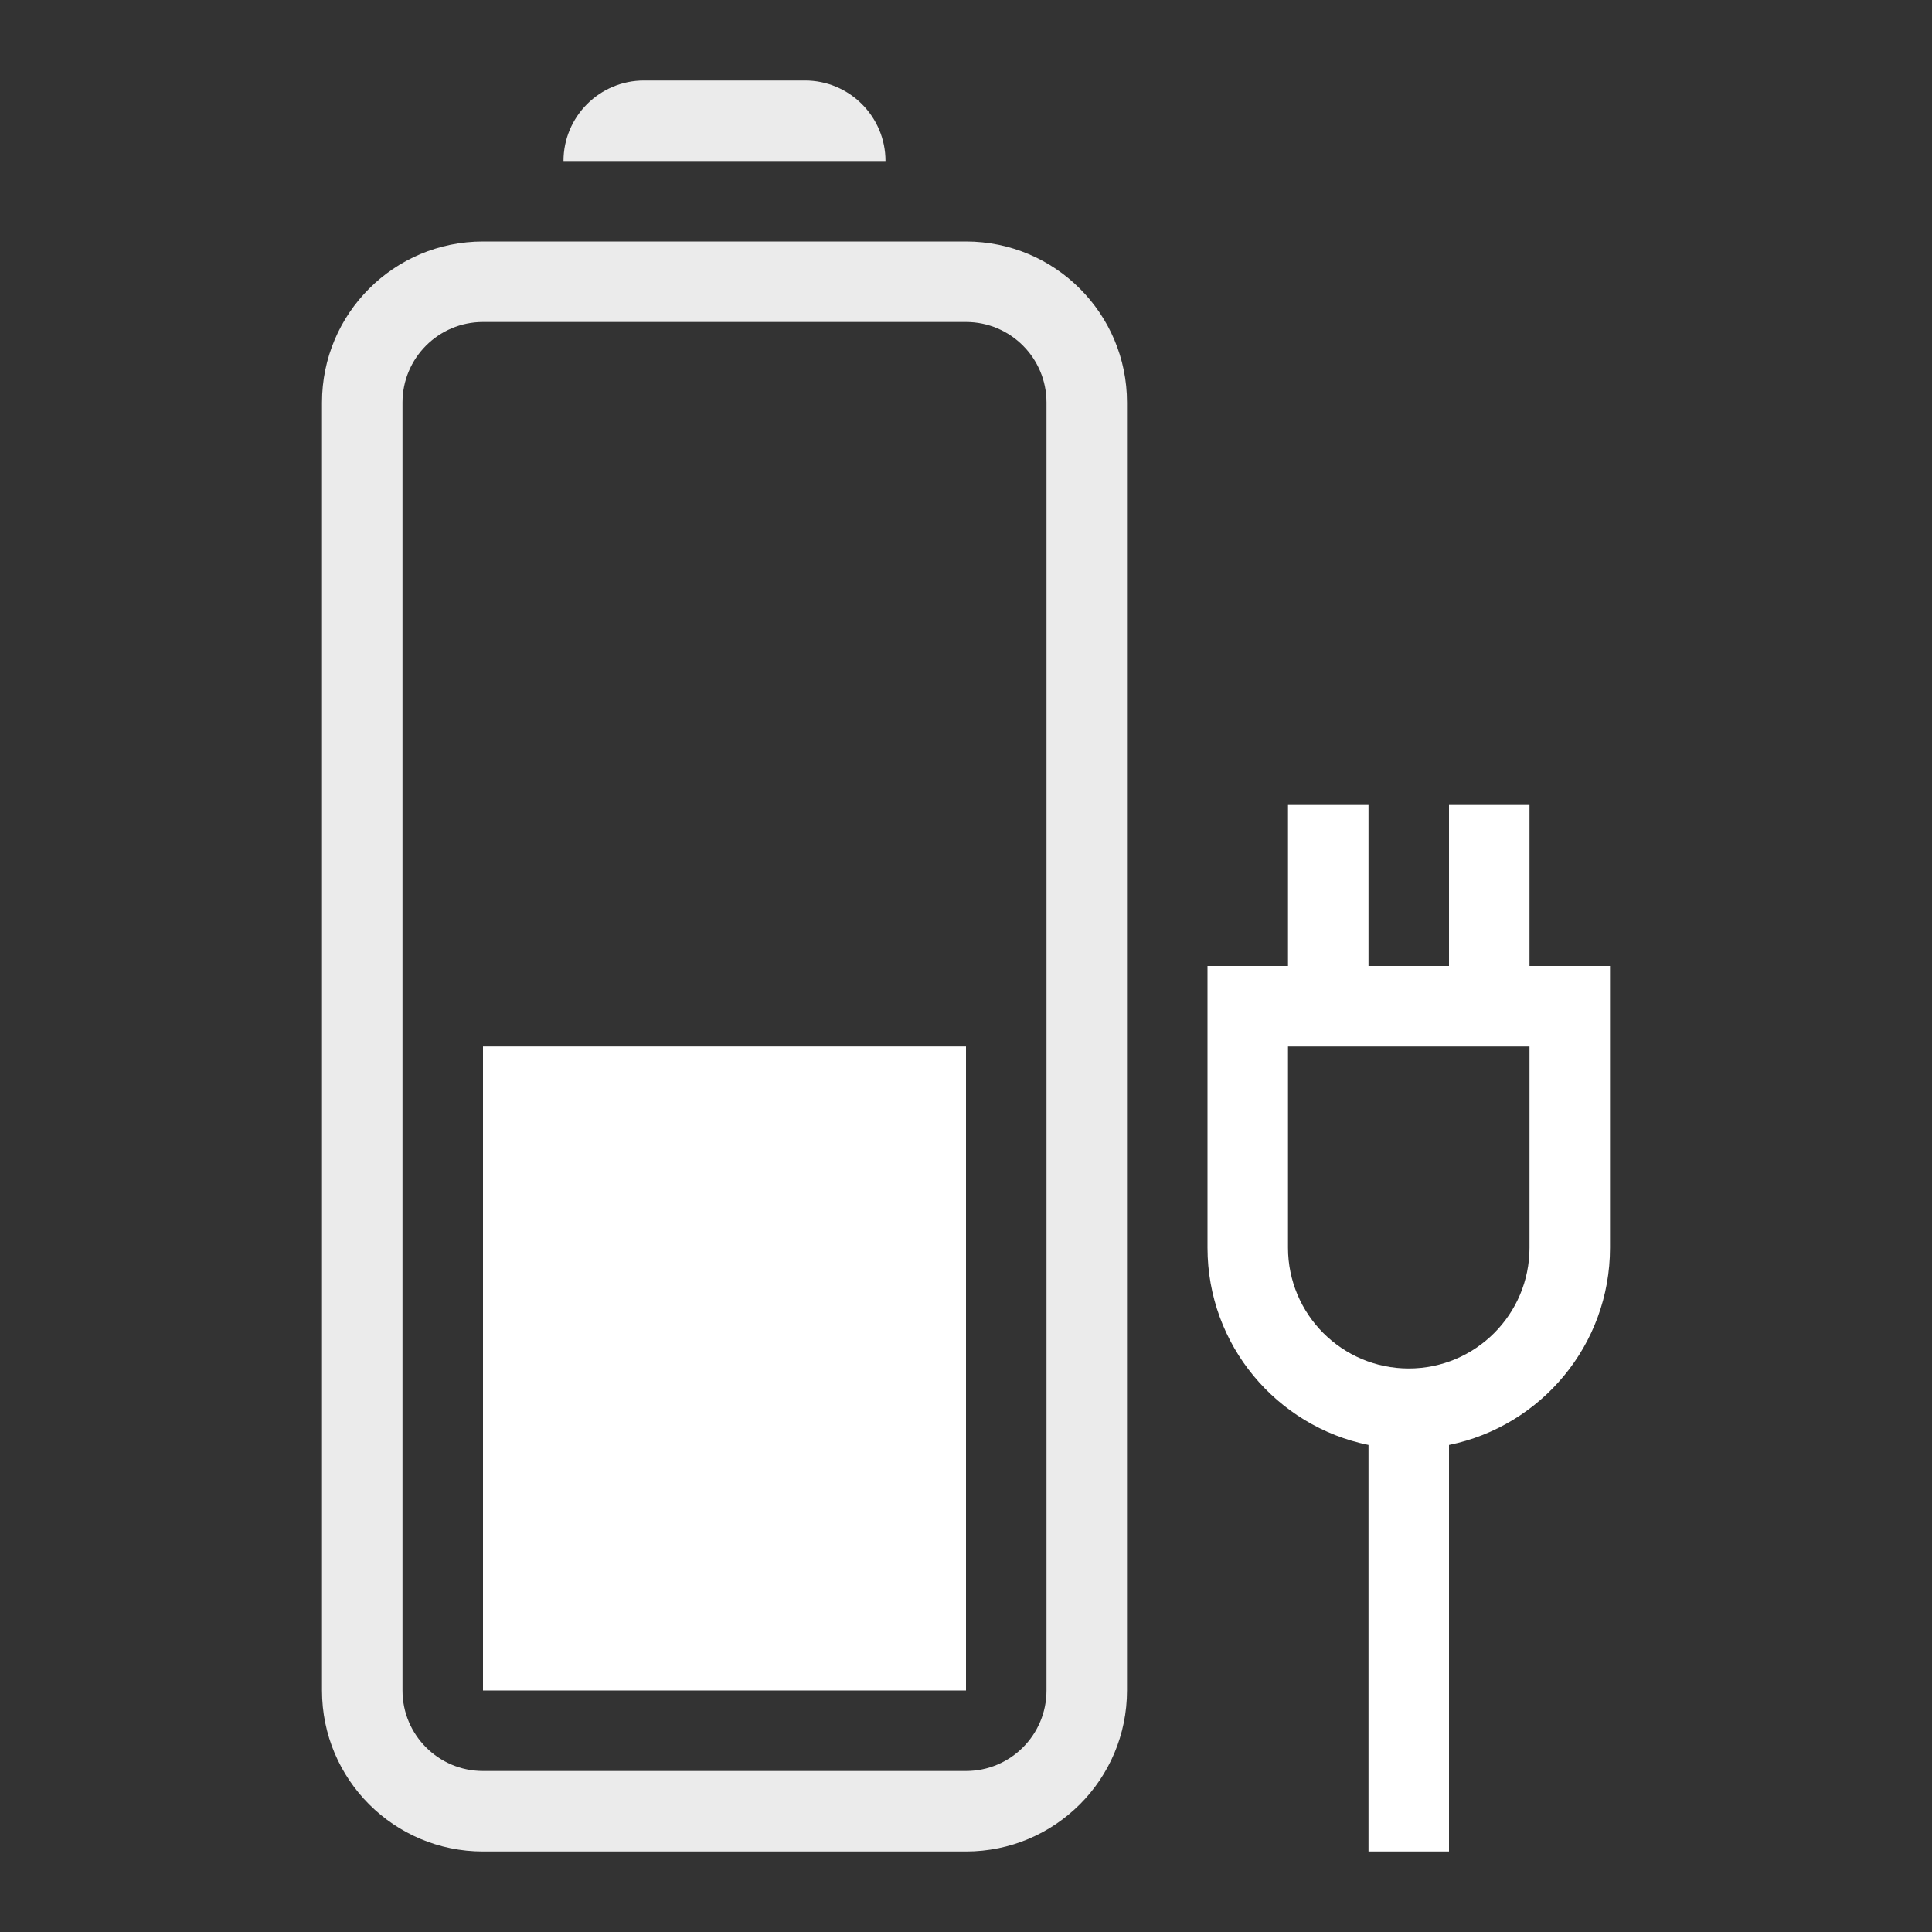 <svg width="24" height="24" viewBox="0 0 24 24" fill="none" xmlns="http://www.w3.org/2000/svg">
<rect x="0" y="0" width="24" height="24" fill="#333333" stroke="none"/>
<g id="Property 1=50">
<g id="ic/battery/low/charge">
<g id="Group 10">
<path id="Combined Shape" fill-rule="evenodd" clip-rule="evenodd" d="M6 23C4.895 23 4 22.105 4 21L4 5C4 3.895 4.895 3 6 3H12C13.105 3 14 3.895 14 5L14 21C14 22.105 13.105 23 12 23H6ZM6 22C5.448 22 5 21.552 5 21L5 5C5 4.448 5.448 4 6 4H12C12.552 4 13 4.448 13 5L13 21C13 21.552 12.552 22 12 22H6ZM8 1C7.448 1 7 1.448 7 2H11C11 1.448 10.552 1 10 1H8Z" fill="white" fill-opacity="0.9"/>
<rect id="Rectangle 18" x="6" y="21" width="8" height="6" transform="rotate(-90 6 21)" fill="white"/>
<path id="Shape" fill-rule="evenodd" clip-rule="evenodd" d="M18 12V10H19V12H20V15.5C20 16.709 19.141 17.718 18 17.95V23H17V17.95C15.859 17.718 15 16.709 15 15.5V12H16V10H17V12H18ZM16 15.5C16 16.328 16.672 17 17.5 17C18.328 17 19 16.328 19 15.5V13H16V15.5Z" fill="white"/>
</g>
</g>
</g>
</svg>
